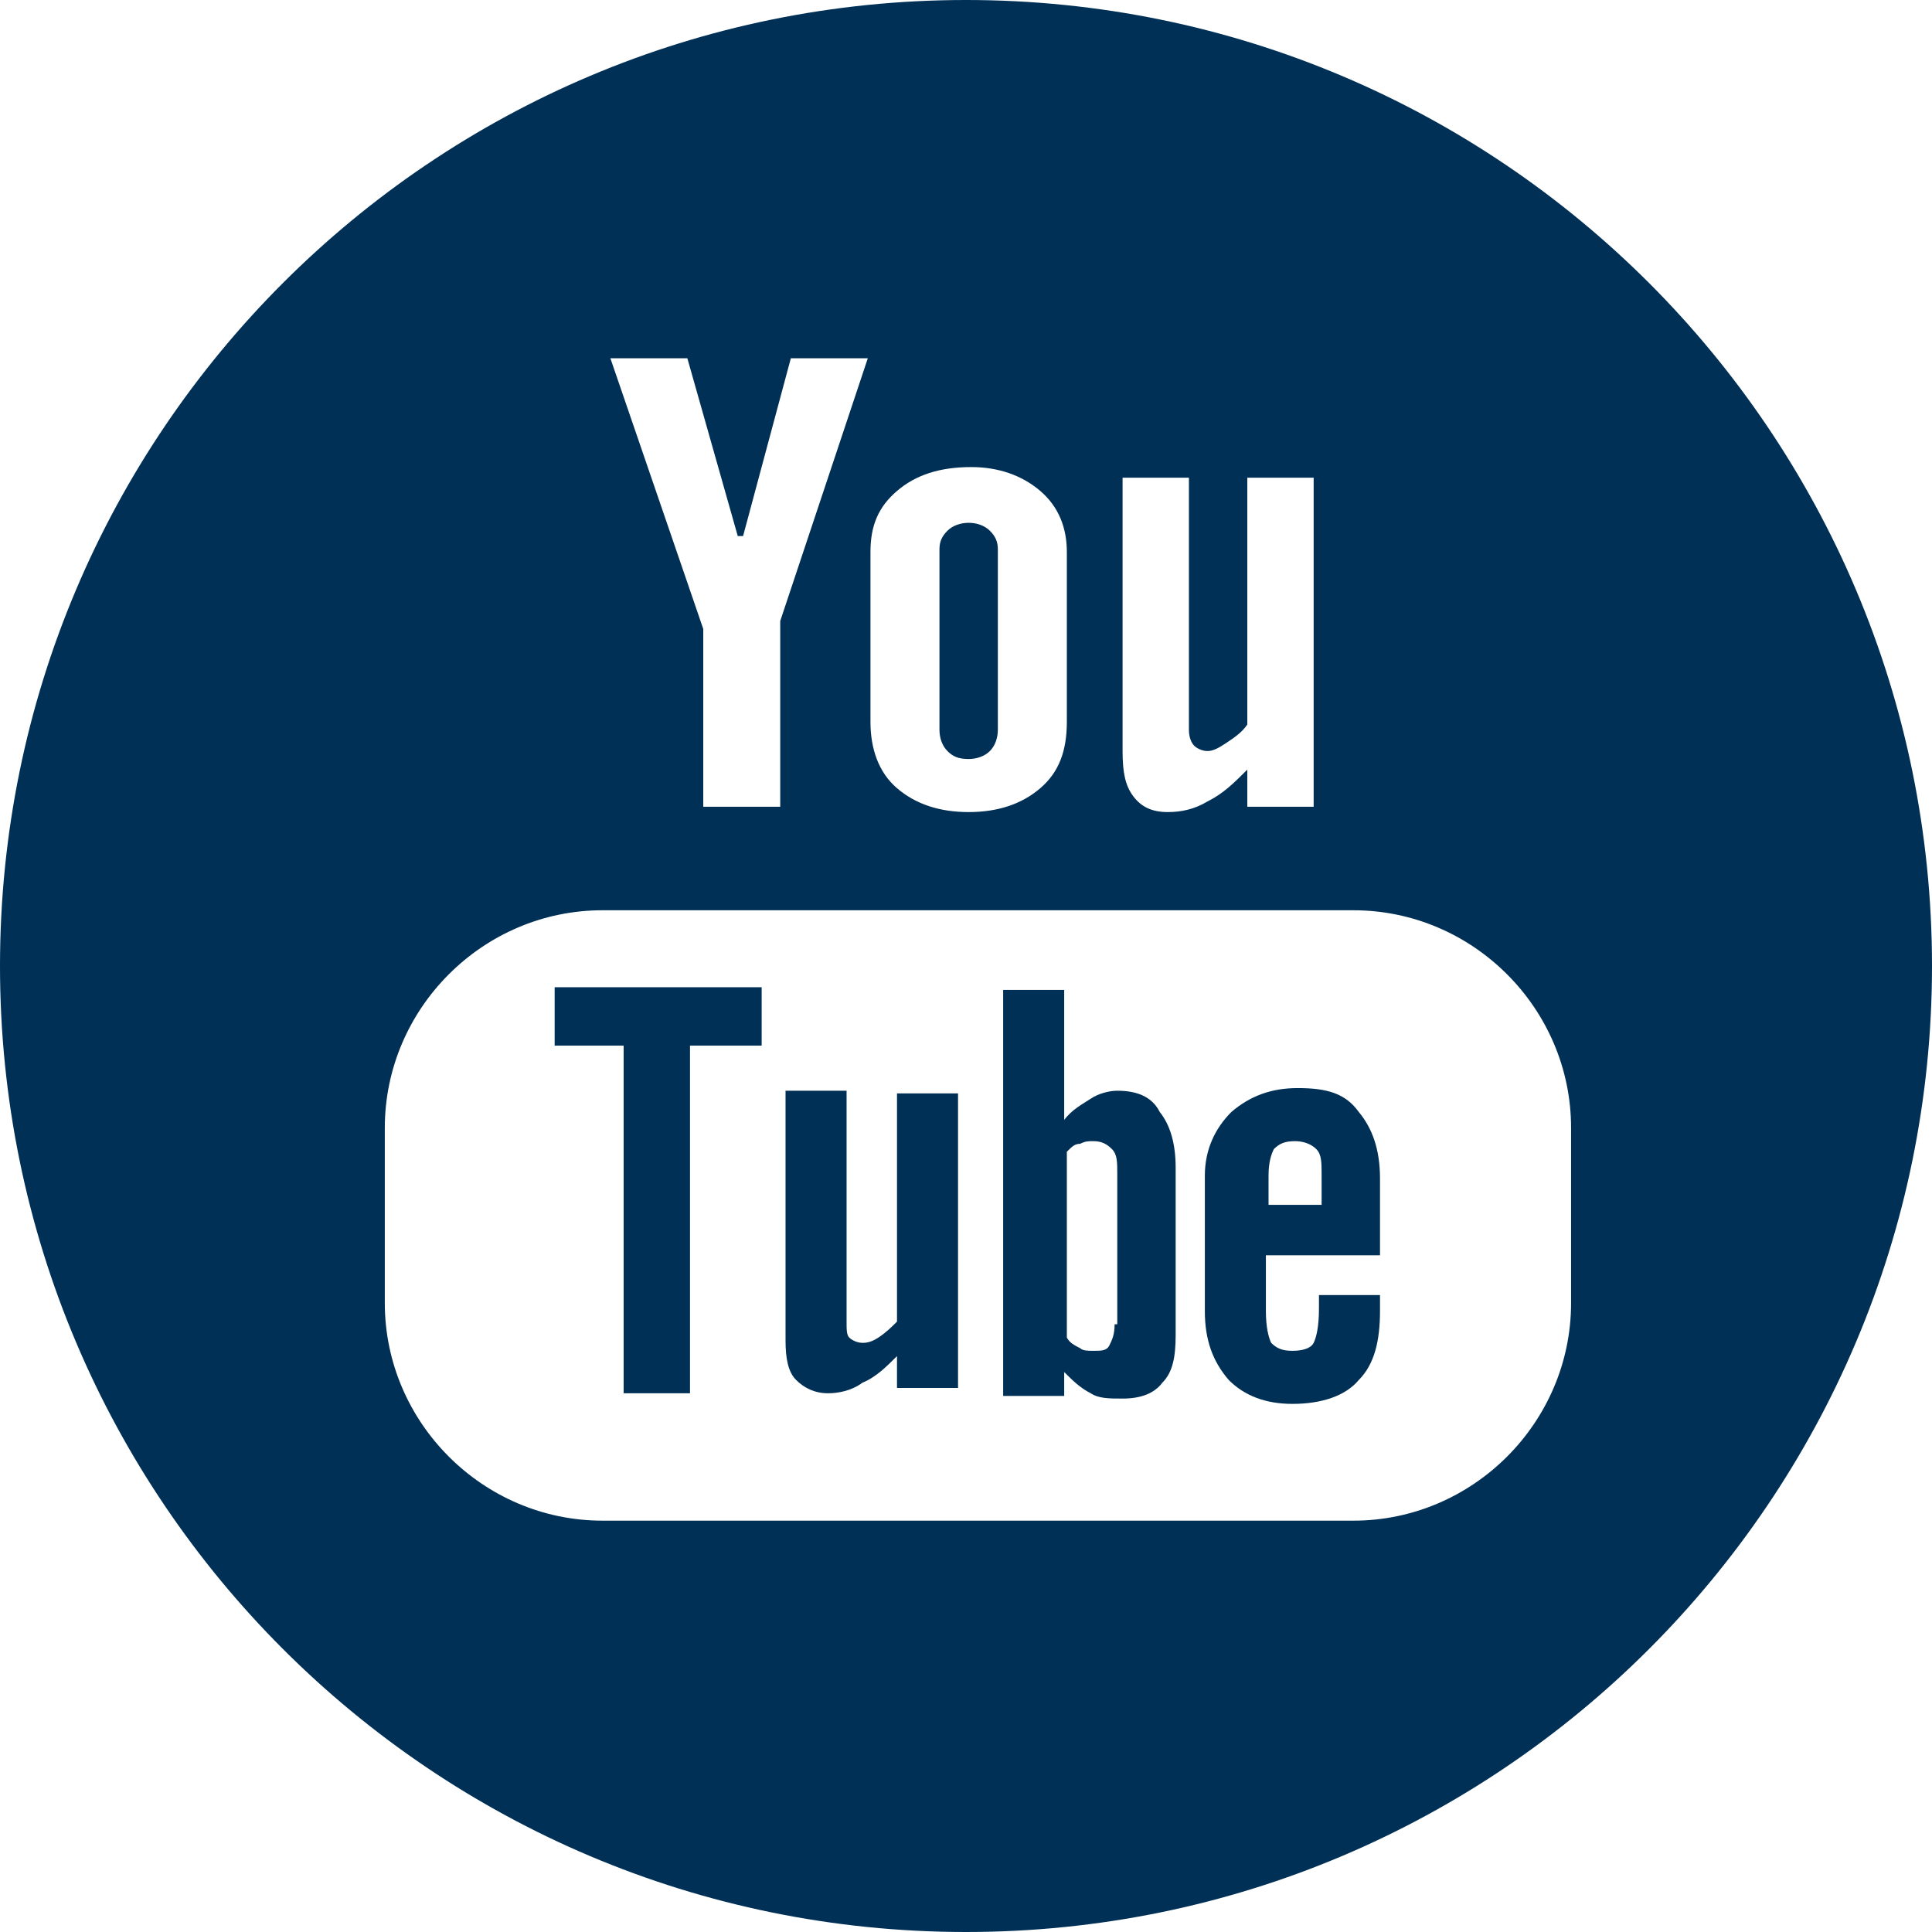 <?xml version="1.0" encoding="utf-8"?>
<!-- Generator: Adobe Illustrator 17.1.0, SVG Export Plug-In . SVG Version: 6.00 Build 0)  -->
<!DOCTYPE svg PUBLIC "-//W3C//DTD SVG 1.1//EN" "http://www.w3.org/Graphics/SVG/1.1/DTD/svg11.dtd">
<svg version="1.1" id="Layer_1" xmlns="http://www.w3.org/2000/svg" xmlns:xlink="http://www.w3.org/1999/xlink" x="0px" y="0px"
	 viewBox="0 0 72.8 72.8" enable-background="new 0 0 72.8 72.8" xml:space="preserve">
<g>
	<polygon fill="#003056" points="20.9,39.4 23.5,39.4 23.5,52.5 26,52.5 26,39.4 28.7,39.4 28.7,37.2 20.9,37.2 	"/>
	<path fill="#003056" d="M36.5,28.6c0.3,0,0.6-0.1,0.8-0.3c0.2-0.2,0.3-0.5,0.3-0.8v-6.8c0-0.3-0.1-0.5-0.3-0.7
		c-0.2-0.2-0.5-0.3-0.8-0.3c-0.3,0-0.6,0.1-0.8,0.3c-0.2,0.2-0.3,0.4-0.3,0.7v6.8c0,0.3,0.1,0.6,0.3,0.8
		C35.9,28.5,36.1,28.6,36.5,28.6z"/>
	<path fill="#003056" d="M42.1,41.1c-0.3,0-0.7,0.1-1,0.3c-0.3,0.2-0.7,0.4-1,0.8v-4.9h-2.3v15.3h2.3v-0.9c0.3,0.3,0.6,0.6,1,0.8
		c0.3,0.2,0.7,0.2,1.2,0.2c0.7,0,1.2-0.2,1.5-0.6c0.4-0.4,0.5-1,0.5-1.8v-6.3c0-0.9-0.2-1.6-0.6-2.1C43.4,41.3,42.8,41.1,42.1,41.1z
		 M42,49.9c0,0.4-0.1,0.6-0.2,0.8c-0.1,0.2-0.3,0.2-0.6,0.2c-0.2,0-0.4,0-0.5-0.1c-0.2-0.1-0.4-0.2-0.5-0.4v-7
		c0.2-0.2,0.3-0.3,0.5-0.3c0.2-0.1,0.3-0.1,0.5-0.1c0.3,0,0.5,0.1,0.7,0.3c0.2,0.2,0.2,0.5,0.2,0.9V49.9z"/>
	<path fill="#003056" d="M33.8,49.8c-0.2,0.2-0.4,0.4-0.7,0.6c-0.3,0.2-0.5,0.2-0.6,0.2c-0.2,0-0.4-0.1-0.5-0.2
		c-0.1-0.1-0.1-0.3-0.1-0.6v-8.7h-2.3v9.4c0,0.7,0.1,1.2,0.4,1.5c0.3,0.3,0.7,0.5,1.2,0.5c0.4,0,0.9-0.1,1.3-0.4
		c0.5-0.2,0.9-0.6,1.3-1v1.2h2.3V41.2h-2.3V49.8z"/>
	<path fill="#003056" d="M36.4,0C16.3,0,0,16.3,0,36.4c0,20.1,16.3,36.4,36.4,36.4c20.1,0,36.4-16.3,36.4-36.4
		C72.8,16.3,56.5,0,36.4,0z M42.3,18h2.5v9.5c0,0.3,0.1,0.5,0.2,0.6c0.1,0.1,0.3,0.2,0.5,0.2c0.2,0,0.4-0.1,0.7-0.3
		c0.3-0.2,0.6-0.4,0.8-0.7V18h2.5v12.4H47V29c-0.5,0.5-0.9,0.9-1.5,1.2c-0.5,0.3-1,0.4-1.5,0.4c-0.6,0-1-0.2-1.3-0.6
		c-0.3-0.4-0.4-0.9-0.4-1.7V18z M32.8,20.8c0-1,0.3-1.7,1-2.3c0.7-0.6,1.6-0.9,2.8-0.9c1,0,1.9,0.3,2.6,0.9c0.7,0.6,1,1.4,1,2.3v6.4
		c0,1.1-0.3,1.9-1,2.5c-0.7,0.6-1.6,0.9-2.7,0.9c-1.1,0-2-0.3-2.7-0.9c-0.7-0.6-1-1.5-1-2.5V20.8z M25.9,13.5l1.9,6.7h0.2l1.8-6.7
		h2.9l-3.3,9.9v7h-2.9v-6.7L23,13.5H25.9z M59.2,49.1c0,4.5-3.7,8.2-8.2,8.2H22.7c-4.5,0-8.2-3.7-8.2-8.2v-6.6
		c0-4.5,3.7-8.2,8.2-8.2H51c4.5,0,8.2,3.7,8.2,8.2V49.1z"/>
	<path fill="#003056" d="M48.9,41c-1,0-1.8,0.3-2.5,0.9c-0.6,0.6-1,1.4-1,2.4v5.1c0,1.1,0.3,1.9,0.9,2.6c0.6,0.6,1.4,0.9,2.4,0.9
		c1.1,0,2-0.3,2.5-0.9c0.6-0.6,0.8-1.5,0.8-2.6v-0.6h-2.3v0.5c0,0.7-0.1,1.1-0.2,1.3c-0.1,0.2-0.4,0.3-0.8,0.3
		c-0.4,0-0.6-0.1-0.8-0.3c-0.1-0.2-0.2-0.6-0.2-1.2v-2.1h4.3v-2.9c0-1.1-0.3-1.9-0.8-2.5C50.7,41.2,50,41,48.9,41z M49.8,45.4h-2
		v-1.1c0-0.5,0.1-0.8,0.2-1c0.2-0.2,0.4-0.3,0.8-0.3c0.3,0,0.6,0.1,0.8,0.3c0.2,0.2,0.2,0.5,0.2,1V45.4z"/>
</g>
</svg>
